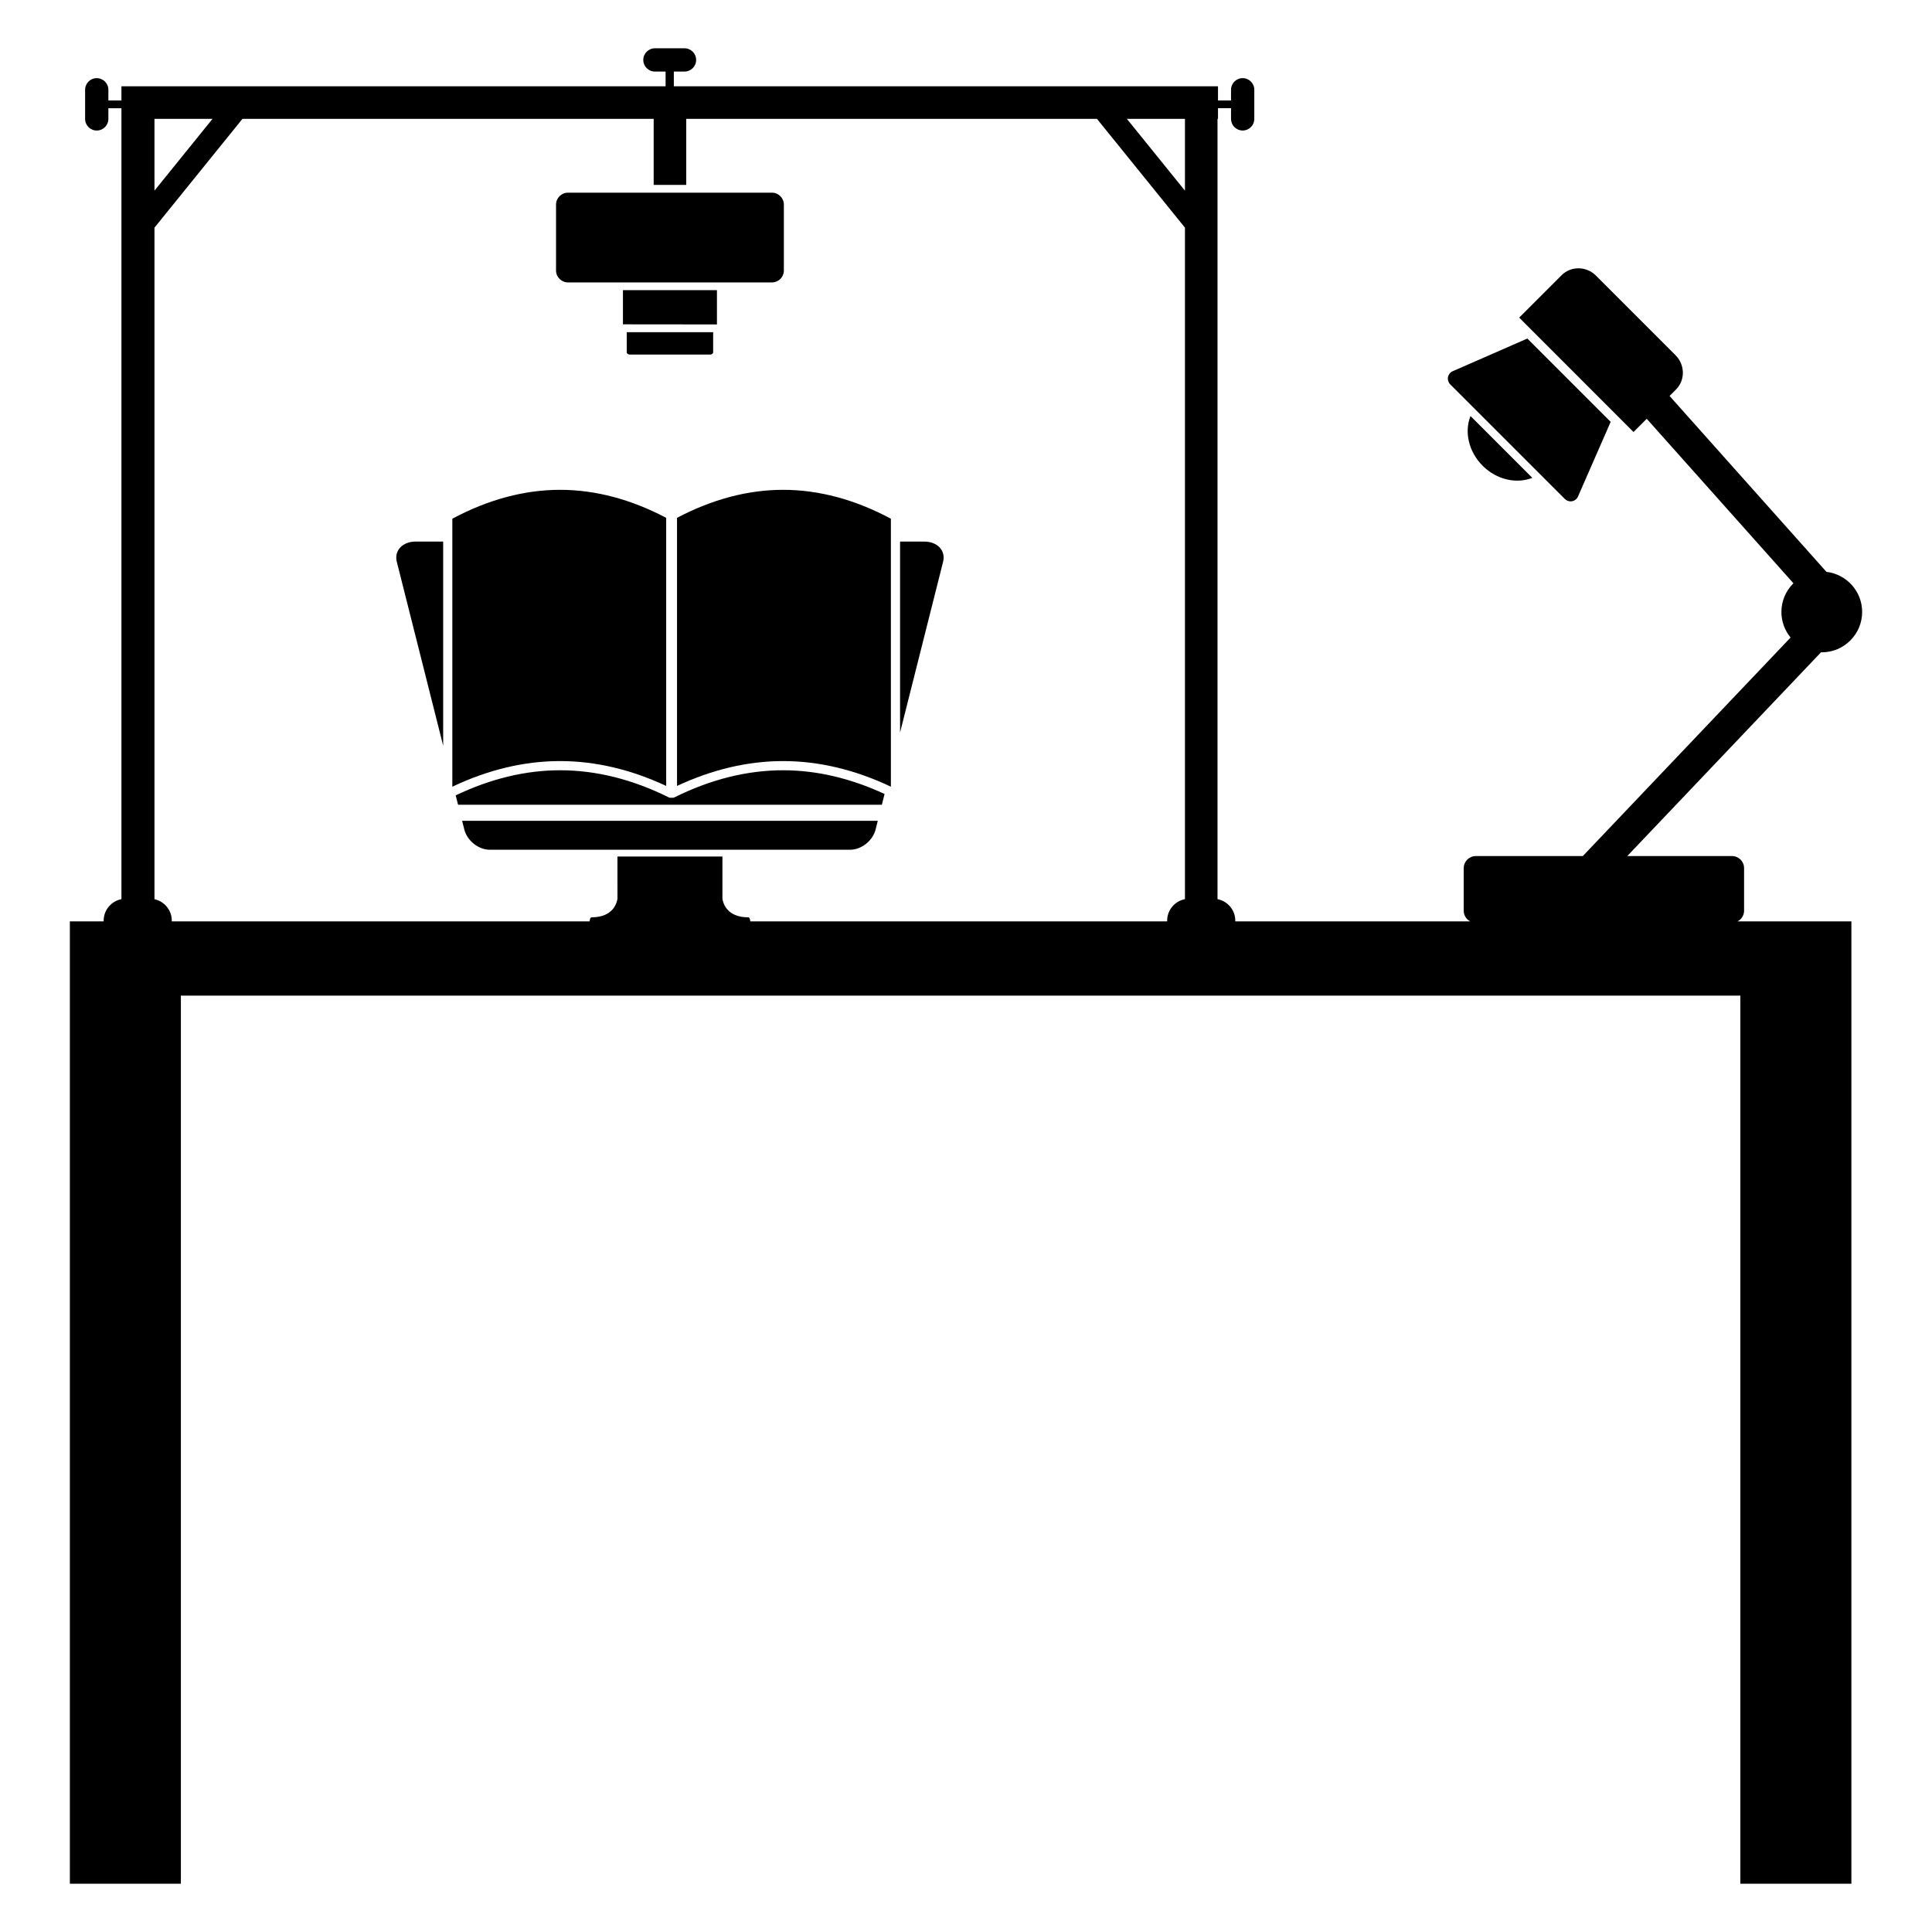<?xml version="1.0" encoding="utf-8"?>
<!-- Generator: Adobe Illustrator 15.1.0, SVG Export Plug-In . SVG Version: 6.00 Build 0)  -->
<!DOCTYPE svg PUBLIC "-//W3C//DTD SVG 1.1//EN" "http://www.w3.org/Graphics/SVG/1.1/DTD/svg11.dtd">
<svg version="1.1" id="Layer_5" xmlns="http://www.w3.org/2000/svg" xmlns:xlink="http://www.w3.org/1999/xlink" x="0px" y="0px"
	 width="283.46px" height="283.46px" viewBox="0 0 283.46 283.46" enable-background="new 0 0 283.46 283.46" xml:space="preserve">
<g>
	<polygon fill="none" points="173.854,27.973 173.854,17.44 165.335,17.44 	"/>
	<polygon fill="none" points="22.664,27.972 31.179,17.44 22.664,17.44 	"/>
	<g>
		<path d="M255.888,133.619v-6.248c0-0.979-0.795-1.773-1.773-1.773h-15.363l28.428-29.899c0.036,0,0.073,0.006,0.112,0.006
			c3.263,0,5.92-2.657,5.92-5.922c0-3.032-2.293-5.537-5.238-5.879l-23.02-25.811l0.937-0.935c1.374-1.374,1.349-3.632-0.053-5.033
			l-11.692-11.693c-0.688-0.688-1.599-1.067-2.565-1.067c-0.935,0-1.813,0.359-2.467,1.017l-6.221,6.221l16.777,16.779l1.936-1.938
			l21.522,24.132c-1.086,1.074-1.763,2.564-1.763,4.209c0,1.423,0.507,2.729,1.346,3.753l-30.484,32.063h-15.7
			c-0.979,0-1.773,0.794-1.773,1.773v6.247c0,0.683,0.392,1.268,0.957,1.564h-34.471v-0.099c0-1.57-1.122-2.875-2.609-3.163V17.44
			h0.071v-1.563h1.913v1.564c0,0.942,0.763,1.708,1.707,1.708c0.942,0,1.707-0.766,1.707-1.708v-4.268
			c0-0.944-0.765-1.708-1.707-1.708c-0.944,0-1.707,0.764-1.707,1.708v1.564h-1.913v-2.076h-0.071h-77.947h-1.82V10.5h1.496h0.068
			c0.944,0,1.708-0.765,1.708-1.708s-0.764-1.707-1.708-1.707h-0.068h-4.199H96.09c-0.943,0-1.708,0.764-1.708,1.707
			S95.147,10.5,96.09,10.5h0.068h1.496v2.163h-1.752H17.885h-0.069v2.076h-1.915v-1.564c0-0.944-0.765-1.708-1.708-1.708
			c-0.942,0-1.707,0.764-1.707,1.708v4.268c0,0.942,0.765,1.708,1.707,1.708c0.943,0,1.708-0.766,1.708-1.708v-1.564h1.916v1.563
			v114.481c-1.486,0.288-2.609,1.593-2.609,3.163v0.099H10.25v26.179v115.014h16.288V161.362v-15.287h8.836h7.453h1.987h1.8h8.773
			h5.109h160.889h5.11h10.573h1.987h3.955h12.333v15.287v115.014h16.29V161.362v-26.179h-16.701
			C255.498,134.886,255.888,134.301,255.888,133.619z M173.854,17.44v10.533l-8.518-10.533H173.854z M22.664,17.44h8.516
			l-8.516,10.532V17.44z M109.796,134.59c-3.154,0-3.705-2.089-3.802-2.711v-6.215H90.591l0.002,6.19
			c-0.085,0.594-0.611,2.734-3.803,2.734c-0.17,0-0.259,0.277-0.279,0.593H60.495H35.373H25.206v-0.099
			c0-1.546-1.09-2.836-2.542-3.15v-98.53L35.572,17.44h60.334v9.69h4.777v-9.69h60.262l12.909,15.962v98.52
			c-1.488,0.288-2.612,1.593-2.612,3.163v0.099h-61.163C110.057,134.869,109.969,134.59,109.796,134.59z"/>
		<path d="M229.597,73.213c0.225,0.224,0.525,0.347,0.838,0.347c0.072,0,0.146-0.006,0.219-0.021c0.385-0.072,0.71-0.331,0.868-0.69
			l4.793-10.955L224.09,49.671l-10.953,4.794c-0.358,0.157-0.617,0.481-0.689,0.868c-0.072,0.384,0.05,0.781,0.325,1.058
			L229.597,73.213z"/>
		<path d="M217.526,68.329c1.449,1.449,3.314,2.191,5.093,2.191c0.763,0,1.508-0.137,2.199-0.412l-9.069-9.068
			C214.832,63.34,215.454,66.257,217.526,68.329z"/>
		<path d="M68.123,121.704c0.411,1.636,2.08,2.967,3.716,2.967h8.943h35.026h4.241h4.702c1.637,0,3.303-1.333,3.716-2.967
			l0.321-1.278H67.8L68.123,121.704z"/>
		<path d="M135.6,79.458h-3.544v28.015l6.313-25.047C138.783,80.79,137.54,79.458,135.6,79.458z"/>
		<path d="M98.958,116.986c-0.132,0.064-0.278,0.078-0.419,0.055c-0.143,0.026-0.292,0.012-0.425-0.055
			c-5.303-2.638-10.665-3.975-15.938-3.975c-5.07,0-10.219,1.249-15.316,3.685l0.347,1.374h62.179l0.396-1.579
			c-4.958-2.3-9.96-3.48-14.882-3.48C109.626,113.011,104.262,114.347,98.958,116.986z"/>
		<path d="M58.218,82.425l6.803,26.975V79.458H60.99C59.049,79.458,57.808,80.79,58.218,82.425z"/>
		<path d="M99.331,75.976v39.334c5.177-2.42,10.41-3.646,15.568-3.646c5.24,0,10.555,1.264,15.811,3.76V76.105
			c-5.253-2.813-10.572-4.239-15.811-4.239C109.748,71.866,104.51,73.249,99.331,75.976z"/>
		<path d="M97.742,115.311V75.976c-5.178-2.728-10.412-4.11-15.567-4.11c-5.236,0-10.552,1.426-15.81,4.239v39.32
			c5.249-2.495,10.564-3.761,15.81-3.761C87.335,111.665,92.568,112.89,97.742,115.311z"/>
		<path d="M92.431,52.024h11.726c0.262,0,0.476-0.15,0.476-0.334v-2.952H91.955v2.952C91.955,51.874,92.167,52.024,92.431,52.024z"
			/>
		<polygon points="105.19,42.574 91.396,42.574 91.396,47.586 105.19,47.6 		"/>
		<path d="M83.333,41.435h29.922c0.966,0,1.752-0.785,1.752-1.751V30.02c0-0.966-0.786-1.752-1.752-1.752H83.333
			c-0.966,0-1.752,0.786-1.752,1.752v9.664C81.581,40.649,82.368,41.435,83.333,41.435z"/>
	</g>
</g>
</svg>
